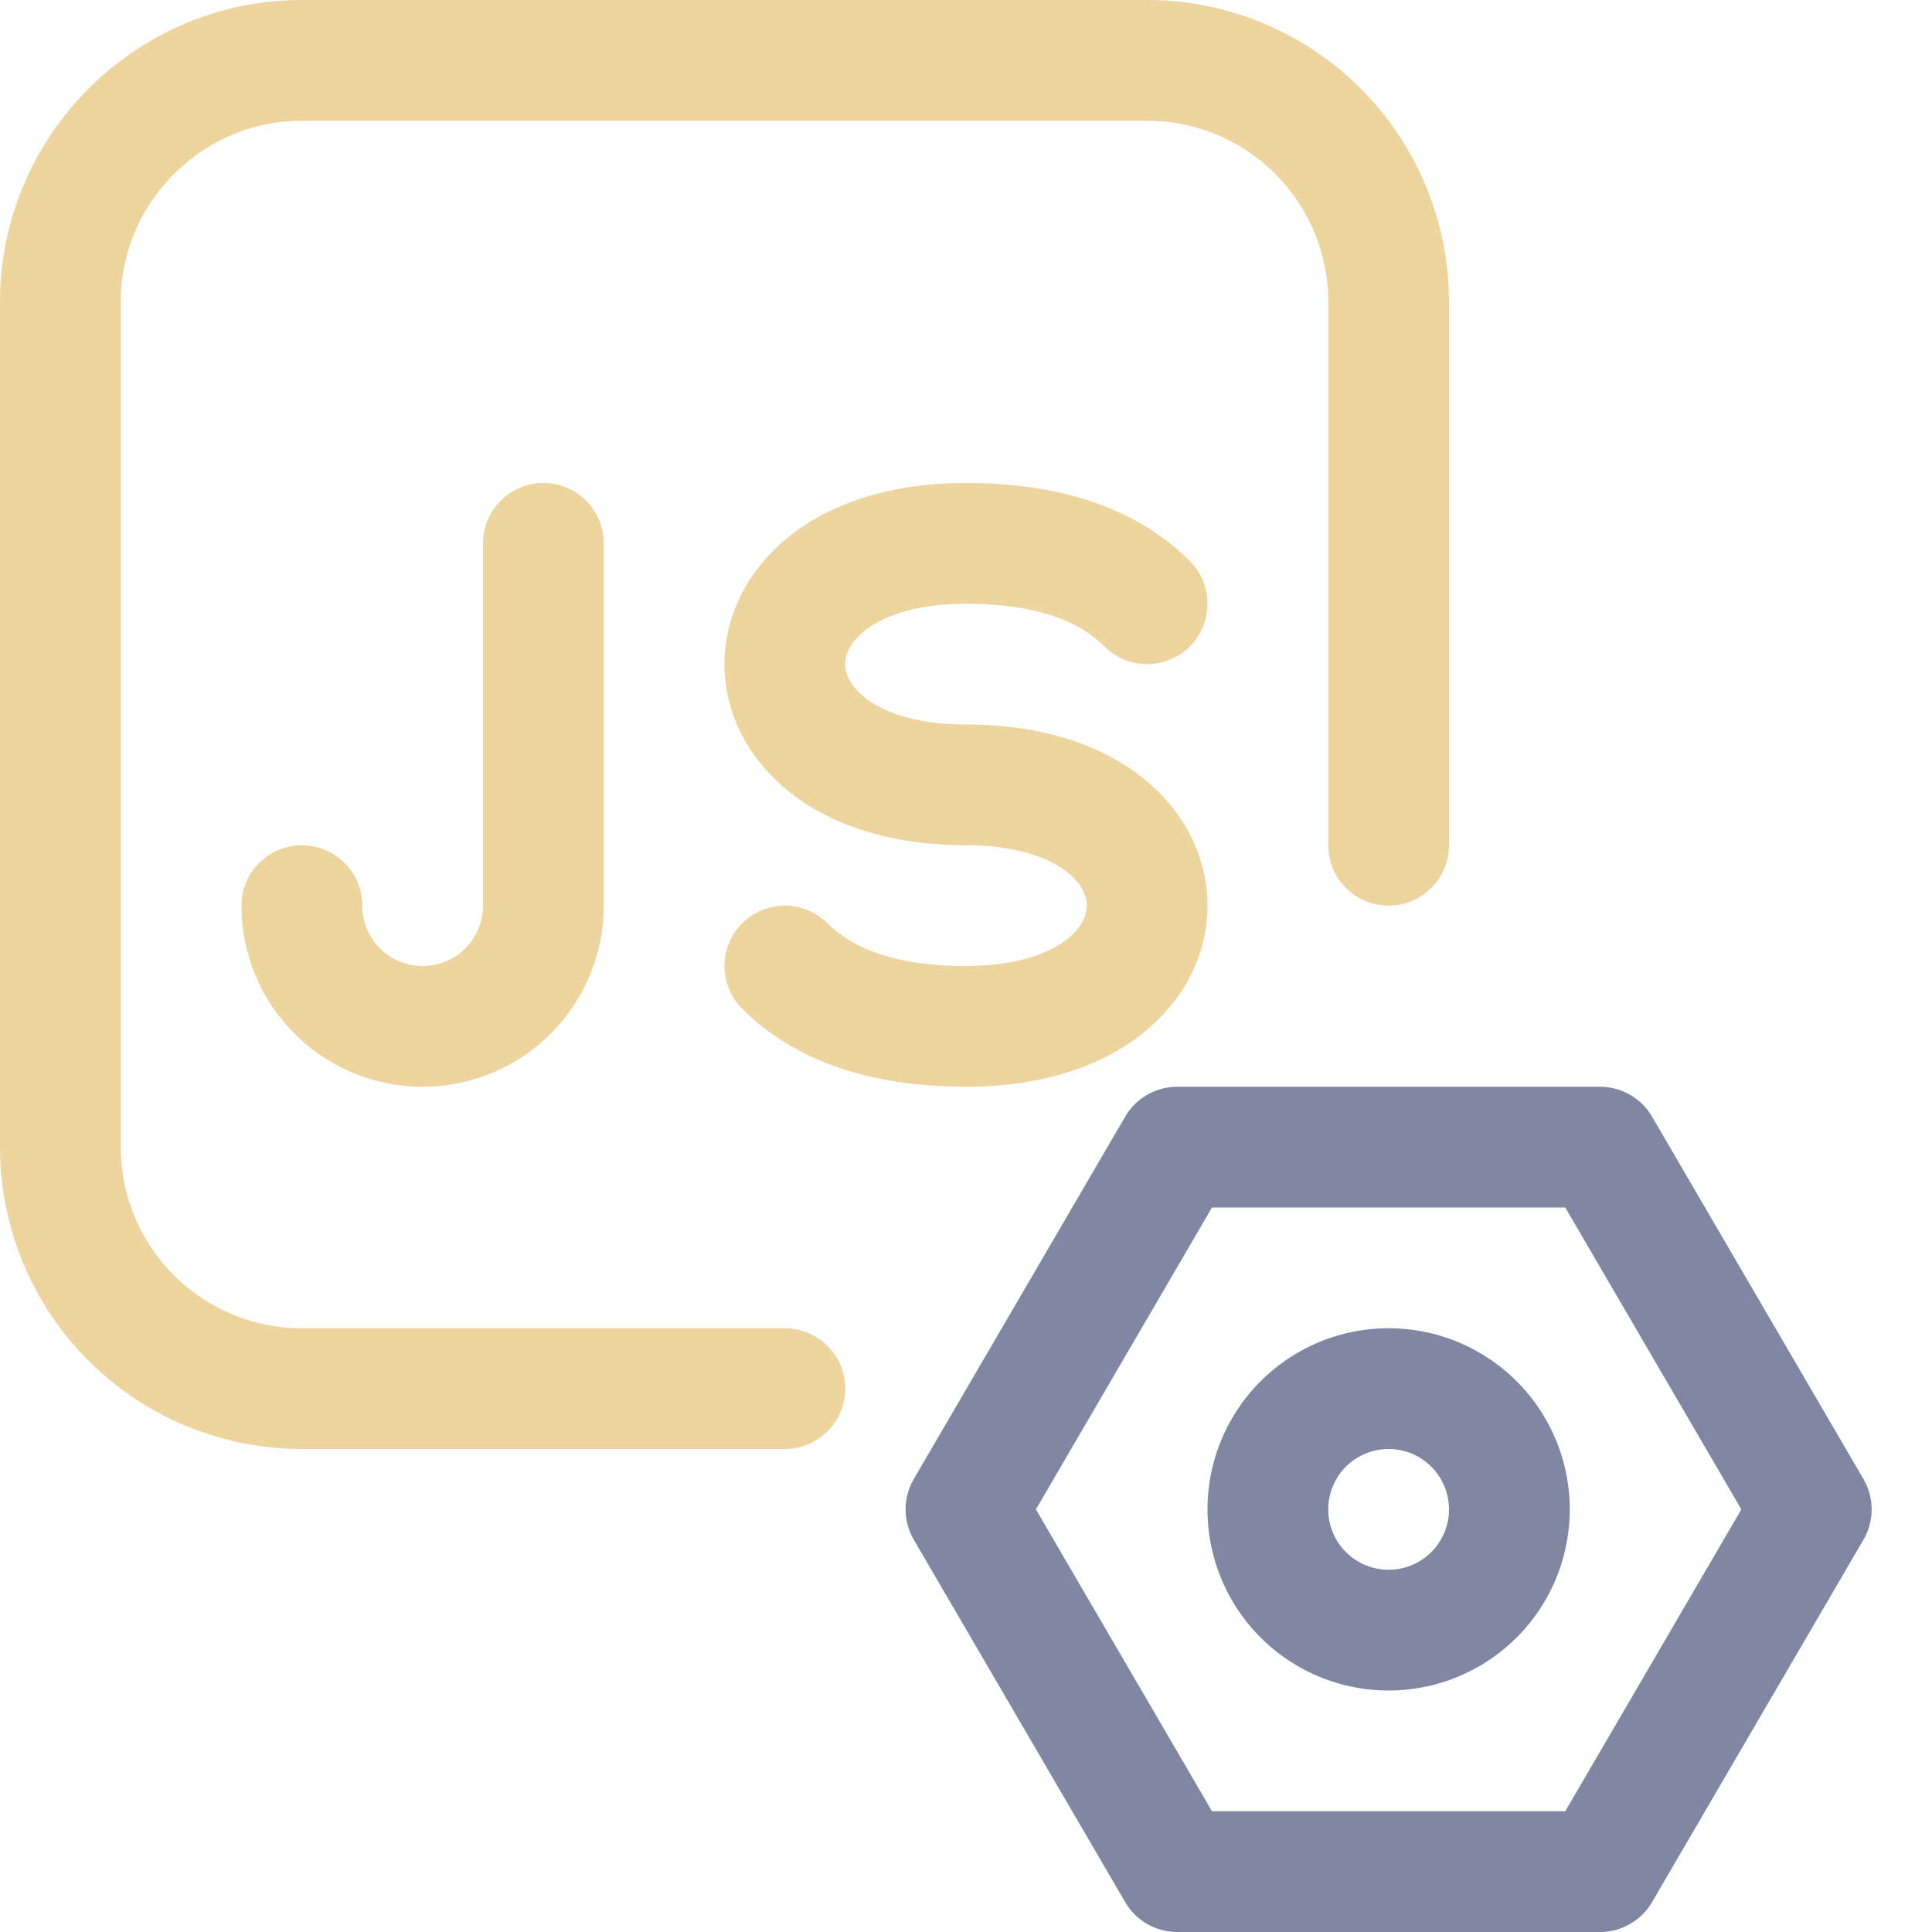 <svg xmlns="http://www.w3.org/2000/svg" width="1em" height="1em" viewBox="0 0 16 16"><g fill="none" stroke-linecap="round" stroke-linejoin="round"><path stroke="#eed49f" d="M9.5 5c-.33-.33-.83-.5-1.5-.5c-1 0-1.5.5-1.5 1s.5 1 1.5 1s1.5.5 1.5 1s-.5 1-1.5 1c-.67 0-1.17-.17-1.5-.5m-2-3.5v3a1 1 0 1 1-2 0"/><path stroke="#eed49f" d="M6.5 11.5h-4a2 2 0 0 1-2-2v-7c0-1.1.9-2 2-2h7a2 2 0 0 1 2 2V7"/><path stroke="#8087a2" d="M11.5 13.5a1 1 0 1 0 0-2a1 1 0 0 0 0 2m1.75-4l1.75 3l-1.75 3h-3.5L8 12.5l1.75-3z"/></g></svg>